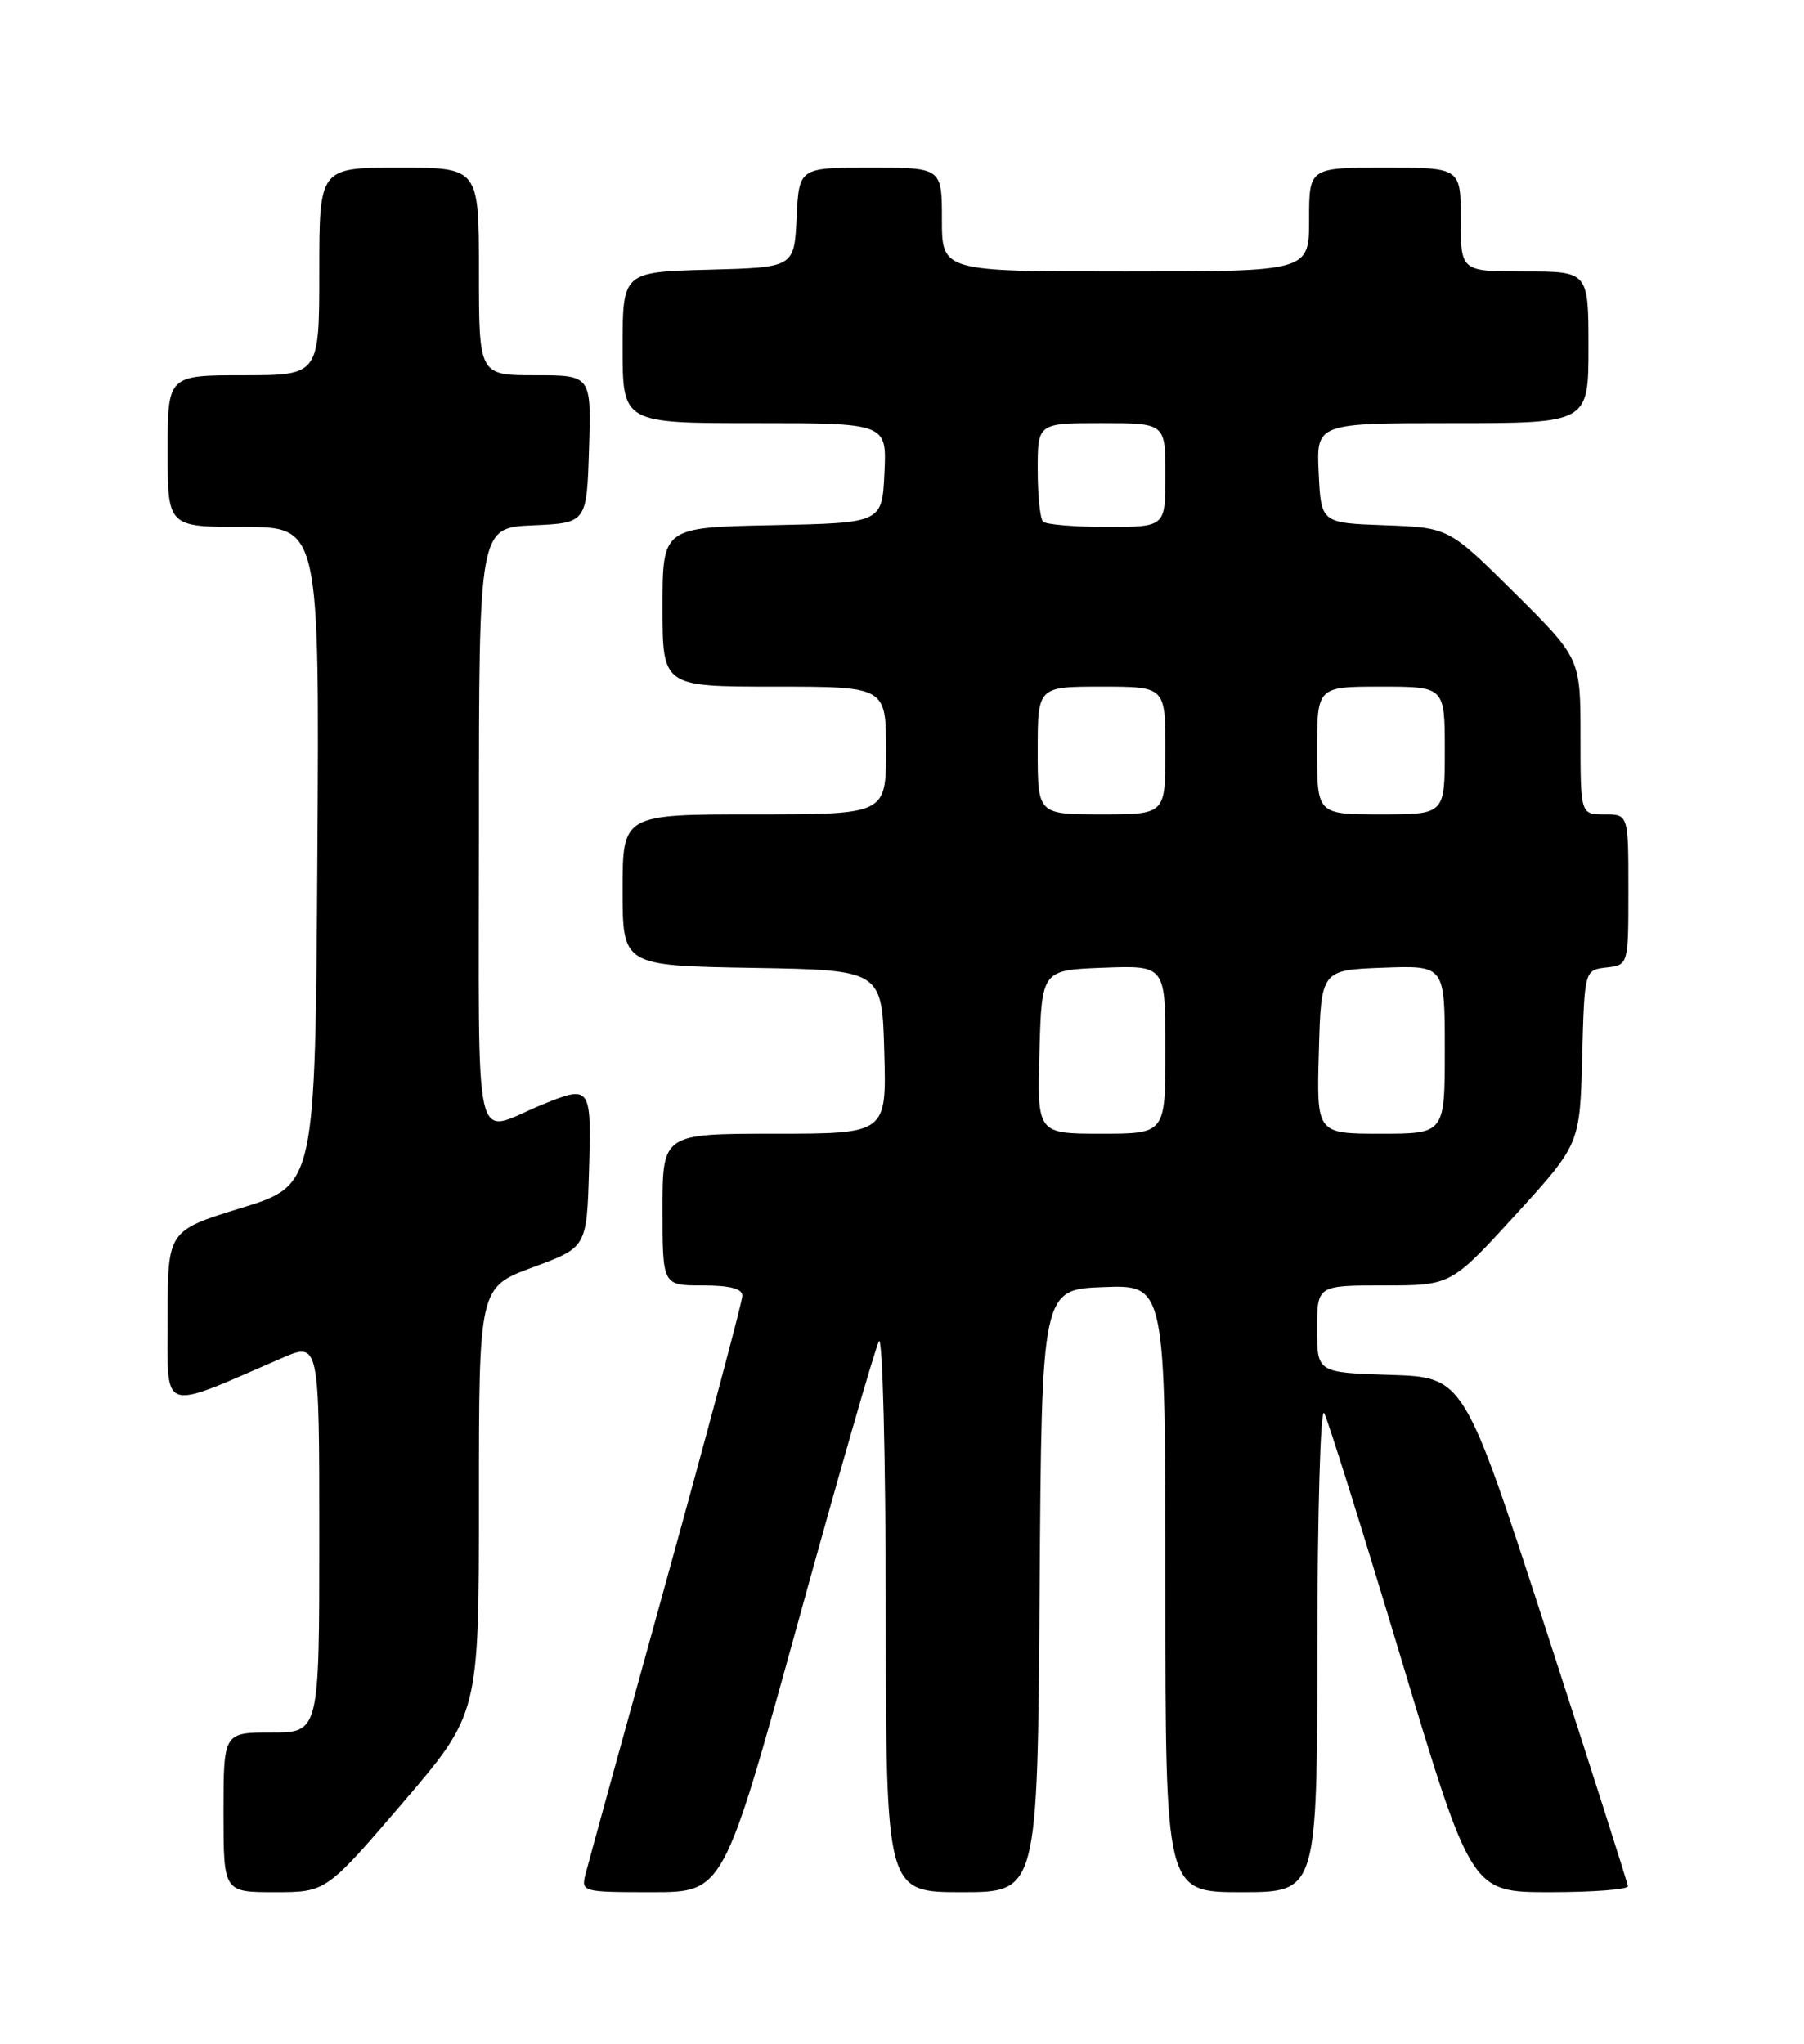 <?xml version="1.0" encoding="UTF-8" standalone="no"?>
<!DOCTYPE svg PUBLIC "-//W3C//DTD SVG 1.1//EN" "http://www.w3.org/Graphics/SVG/1.1/DTD/svg11.dtd" >
<svg xmlns="http://www.w3.org/2000/svg" xmlns:xlink="http://www.w3.org/1999/xlink" version="1.1" viewBox="0 0 226 256">
 <g >
 <path fill="currentColor"
d=" M 50.43 225.83 C 60.00 214.66 60.00 214.66 60.00 187.94 C 60.00 161.23 60.00 161.23 66.75 158.73 C 73.50 156.24 73.50 156.24 73.79 146.62 C 74.10 135.99 74.01 135.87 67.87 138.38 C 59.12 141.96 60.00 145.87 60.00 103.61 C 60.00 66.09 60.00 66.09 66.75 65.80 C 73.50 65.50 73.50 65.50 73.79 56.25 C 74.08 47.00 74.08 47.00 67.04 47.00 C 60.00 47.00 60.00 47.00 60.00 34.00 C 60.00 21.00 60.00 21.00 50.00 21.00 C 40.00 21.00 40.00 21.00 40.00 34.00 C 40.00 47.00 40.00 47.00 30.50 47.00 C 21.00 47.00 21.00 47.00 21.00 56.50 C 21.00 66.00 21.00 66.00 30.51 66.00 C 40.02 66.00 40.02 66.00 39.76 107.22 C 39.50 148.44 39.50 148.44 30.25 151.29 C 21.00 154.14 21.00 154.14 21.00 165.06 C 21.00 177.20 19.86 176.79 35.25 170.13 C 40.00 168.07 40.00 168.07 40.00 192.54 C 40.00 217.00 40.00 217.00 34.00 217.00 C 28.00 217.00 28.00 217.00 28.00 227.00 C 28.00 237.00 28.00 237.00 34.43 237.00 C 40.85 237.00 40.85 237.00 50.43 225.83 Z  M 99.96 203.25 C 105.08 184.69 109.65 168.82 110.11 168.00 C 110.57 167.18 110.95 182.36 110.97 201.75 C 111.00 237.00 111.00 237.00 120.49 237.00 C 129.98 237.00 129.98 237.00 130.24 199.25 C 130.50 161.50 130.50 161.50 138.25 161.21 C 146.00 160.92 146.00 160.92 146.00 198.96 C 146.00 237.00 146.00 237.00 155.50 237.00 C 165.00 237.00 165.00 237.00 165.03 206.25 C 165.05 189.29 165.43 176.17 165.89 177.00 C 166.35 177.82 170.69 191.66 175.53 207.75 C 184.33 237.00 184.33 237.00 194.17 237.00 C 199.58 237.00 203.97 236.66 203.94 236.25 C 203.90 235.84 199.27 221.32 193.64 204.00 C 183.40 172.50 183.40 172.50 174.20 172.21 C 165.00 171.92 165.00 171.92 165.00 166.46 C 165.00 161.00 165.00 161.00 173.39 161.00 C 181.78 161.00 181.78 161.00 189.86 152.16 C 197.93 143.31 197.93 143.31 198.21 132.41 C 198.50 121.50 198.50 121.50 201.25 121.18 C 204.00 120.87 204.00 120.87 204.00 111.43 C 204.00 102.00 204.00 102.00 201.00 102.00 C 198.00 102.00 198.00 102.00 198.00 92.23 C 198.00 82.46 198.00 82.46 189.75 74.27 C 181.50 66.08 181.50 66.08 173.50 65.79 C 165.50 65.50 165.50 65.50 165.20 59.25 C 164.90 53.00 164.90 53.00 181.95 53.00 C 199.00 53.00 199.00 53.00 199.00 43.50 C 199.00 34.00 199.00 34.00 191.00 34.00 C 183.00 34.00 183.00 34.00 183.00 27.50 C 183.00 21.00 183.00 21.00 173.50 21.00 C 164.00 21.00 164.00 21.00 164.00 27.50 C 164.00 34.00 164.00 34.00 141.00 34.00 C 118.00 34.00 118.00 34.00 118.00 27.50 C 118.00 21.00 118.00 21.00 109.05 21.00 C 100.10 21.00 100.10 21.00 99.80 27.25 C 99.50 33.50 99.50 33.50 88.75 33.78 C 78.00 34.07 78.00 34.07 78.00 43.53 C 78.00 53.00 78.00 53.00 94.55 53.00 C 111.10 53.00 111.10 53.00 110.80 59.25 C 110.50 65.50 110.50 65.50 96.75 65.78 C 83.00 66.06 83.00 66.06 83.00 76.03 C 83.00 86.00 83.00 86.00 97.00 86.00 C 111.00 86.00 111.00 86.00 111.00 94.00 C 111.00 102.00 111.00 102.00 94.50 102.00 C 78.00 102.00 78.00 102.00 78.00 111.48 C 78.00 120.95 78.00 120.95 94.25 121.23 C 110.50 121.50 110.50 121.50 110.78 131.75 C 111.07 142.00 111.07 142.00 97.03 142.00 C 83.00 142.00 83.00 142.00 83.00 151.50 C 83.00 161.00 83.00 161.00 88.00 161.00 C 91.42 161.00 93.00 161.41 93.00 162.29 C 93.00 163.00 88.71 179.09 83.46 198.04 C 78.21 216.99 73.66 233.51 73.35 234.75 C 72.79 236.96 72.95 237.00 81.71 237.00 C 90.63 237.00 90.63 237.00 99.96 203.25 Z  M 130.22 131.75 C 130.50 121.50 130.50 121.50 138.25 121.21 C 146.00 120.92 146.00 120.92 146.00 131.46 C 146.00 142.00 146.00 142.00 137.97 142.00 C 129.93 142.00 129.93 142.00 130.22 131.75 Z  M 165.22 131.75 C 165.50 121.50 165.50 121.50 173.25 121.21 C 181.00 120.92 181.00 120.92 181.00 131.46 C 181.00 142.00 181.00 142.00 172.97 142.00 C 164.93 142.00 164.93 142.00 165.22 131.75 Z  M 130.00 94.00 C 130.00 86.00 130.00 86.00 138.00 86.00 C 146.00 86.00 146.00 86.00 146.00 94.00 C 146.00 102.00 146.00 102.00 138.00 102.00 C 130.00 102.00 130.00 102.00 130.00 94.00 Z  M 165.00 94.00 C 165.00 86.00 165.00 86.00 173.00 86.00 C 181.00 86.00 181.00 86.00 181.00 94.00 C 181.00 102.00 181.00 102.00 173.00 102.00 C 165.00 102.00 165.00 102.00 165.00 94.00 Z  M 130.67 65.33 C 130.30 64.97 130.00 62.04 130.00 58.83 C 130.00 53.00 130.00 53.00 138.00 53.00 C 146.00 53.00 146.00 53.00 146.00 59.50 C 146.00 66.00 146.00 66.00 138.67 66.00 C 134.63 66.00 131.03 65.70 130.67 65.33 Z "/>
</g>
</svg>